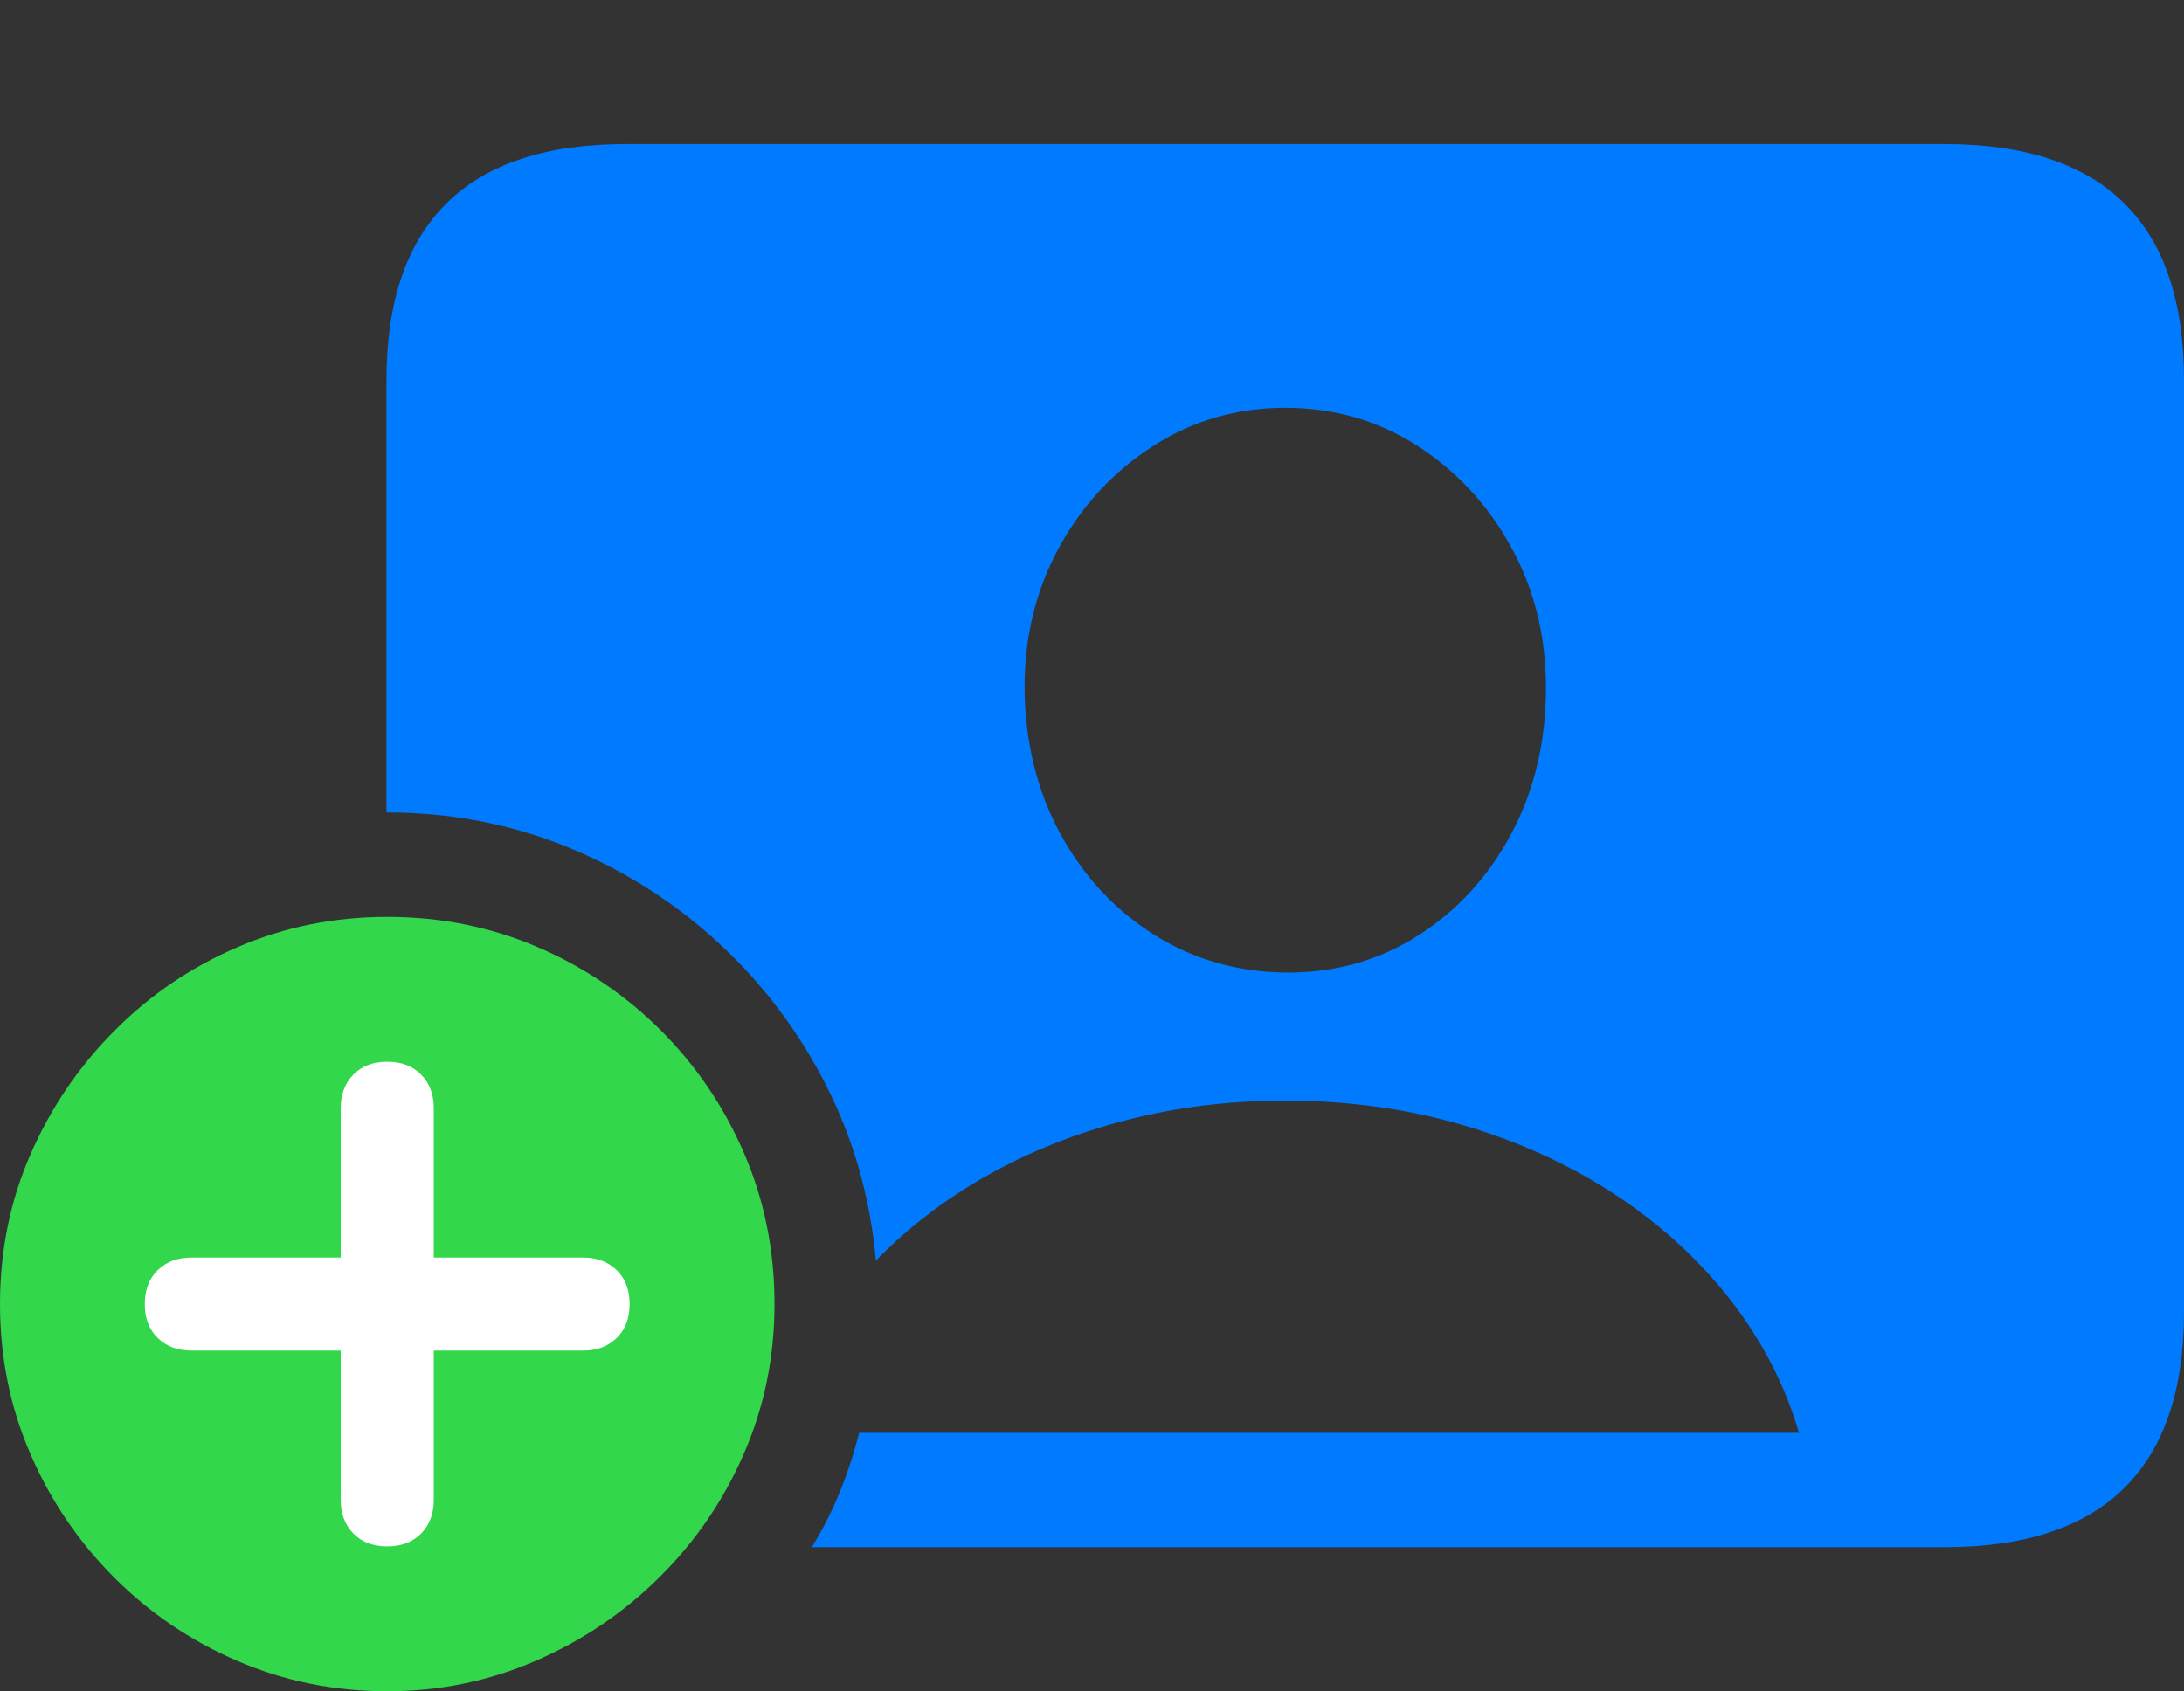 <?xml version="1.0" encoding="UTF-8"?>
<!--Generator: Apple Native CoreSVG 175.5-->
<!DOCTYPE svg
PUBLIC "-//W3C//DTD SVG 1.1//EN"
       "http://www.w3.org/Graphics/SVG/1.1/DTD/svg11.dtd">
<svg version="1.1" xmlns="http://www.w3.org/2000/svg" xmlns:xlink="http://www.w3.org/1999/xlink" width="27.979" height="21.67">
 <rect width="100%" height="100%" fill="#333333" stroke="none"/>
 <g>
  <rect height="21.67" opacity="0" width="27.979" x="0" y="0"/>
  <path d="M24.912 19.824Q26.445 19.824 27.212 19.067Q27.979 18.311 27.979 16.807L27.979 4.873Q27.979 3.359 27.212 2.603Q26.445 1.846 24.912 1.846L8.018 1.846Q6.484 1.846 5.718 2.607Q4.951 3.369 4.951 4.873L4.951 10.41Q6.182 10.41 7.271 10.854Q8.359 11.299 9.209 12.085Q10.059 12.871 10.586 13.911Q11.113 14.951 11.221 16.152Q11.836 15.518 12.651 15.059Q13.467 14.6 14.434 14.351Q15.4 14.102 16.465 14.102Q17.666 14.102 18.735 14.414Q19.805 14.727 20.679 15.298Q21.553 15.869 22.163 16.65Q22.773 17.432 23.047 18.359L11.006 18.359Q10.908 18.75 10.757 19.121Q10.605 19.492 10.4 19.824ZM16.465 12.461Q15.537 12.451 14.78 11.973Q14.023 11.494 13.579 10.674Q13.135 9.854 13.125 8.809Q13.125 7.822 13.569 7.012Q14.014 6.201 14.775 5.713Q15.537 5.225 16.465 5.225Q17.402 5.225 18.159 5.713Q18.916 6.201 19.36 7.012Q19.805 7.822 19.805 8.809Q19.805 9.854 19.36 10.684Q18.916 11.514 18.159 11.992Q17.402 12.471 16.465 12.461Z" fill="#007aff"/>
  <path d="M4.961 21.67Q5.967 21.67 6.865 21.279Q7.764 20.889 8.452 20.205Q9.141 19.521 9.531 18.623Q9.922 17.725 9.922 16.709Q9.922 15.684 9.536 14.785Q9.15 13.887 8.467 13.203Q7.783 12.52 6.885 12.134Q5.986 11.748 4.961 11.748Q3.945 11.748 3.047 12.134Q2.148 12.52 1.465 13.208Q0.781 13.896 0.391 14.79Q0 15.684 0 16.709Q0 17.734 0.391 18.633Q0.781 19.531 1.465 20.215Q2.148 20.898 3.047 21.284Q3.945 21.67 4.961 21.67Z" fill="#32d74b"/>
  <path d="M4.961 19.814Q4.688 19.814 4.526 19.648Q4.365 19.482 4.365 19.219L4.365 17.305L2.451 17.305Q2.188 17.305 2.021 17.144Q1.855 16.982 1.855 16.709Q1.855 16.436 2.021 16.274Q2.188 16.113 2.451 16.113L4.365 16.113L4.365 14.199Q4.365 13.935 4.526 13.77Q4.688 13.604 4.961 13.604Q5.234 13.604 5.396 13.77Q5.557 13.935 5.557 14.199L5.557 16.113L7.471 16.113Q7.734 16.113 7.9 16.274Q8.066 16.436 8.066 16.709Q8.066 16.982 7.9 17.144Q7.734 17.305 7.471 17.305L5.557 17.305L5.557 19.219Q5.557 19.482 5.396 19.648Q5.234 19.814 4.961 19.814Z" fill="#ffffff"/>
 </g>
</svg>
